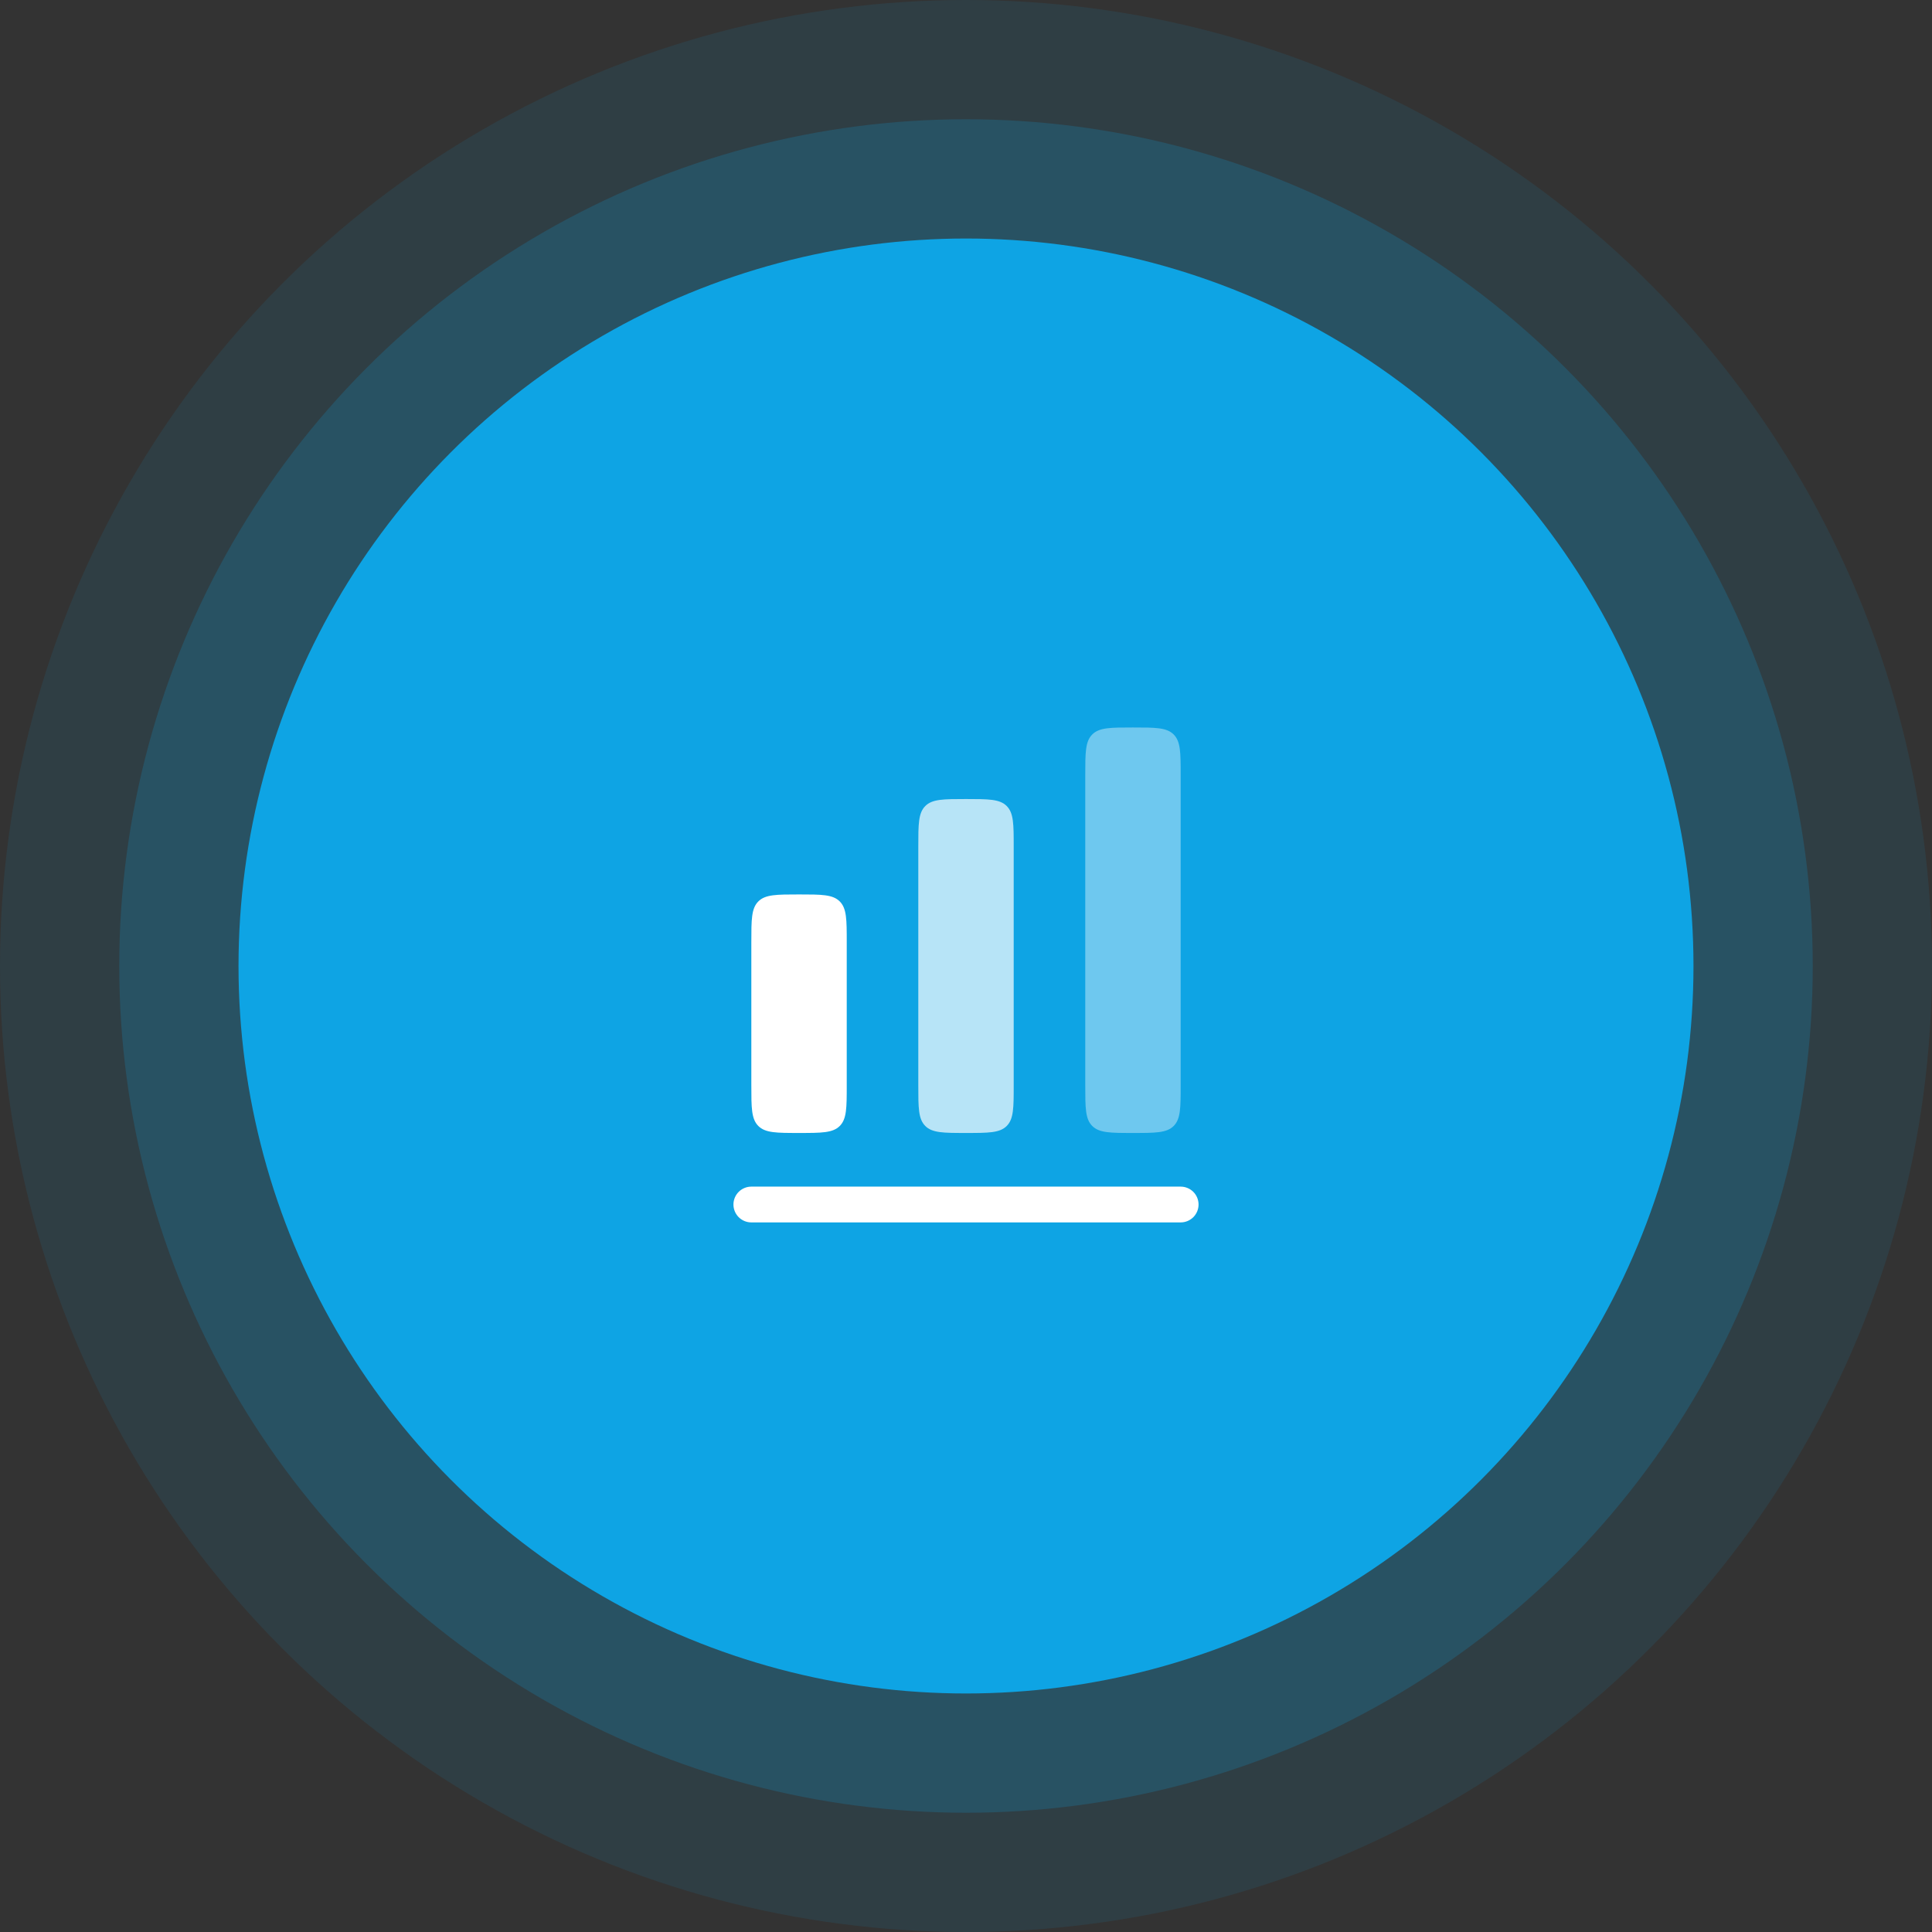 <svg width="162" height="162" viewBox="0 0 162 162" fill="none" xmlns="http://www.w3.org/2000/svg">
<rect x="0" y="0" width="162" height="162" fill="#333333" stroke="none"/>
<circle cx="81" cy="81" r="81" fill="#0EA4E4" fill-opacity="0.1"/>
<circle cx="81" cy="81" r="71" fill="#0EA4E4" fill-opacity="0.2"/>
<circle cx="81" cy="81" r="61" fill="#0EA4E4"/>
<path d="M63.586 75.586C63 76.172 63 77.114 63 79V91C63 92.886 63 93.828 63.586 94.414C64.172 95 65.114 95 67 95C68.886 95 69.828 95 70.414 94.414C71 93.828 71 92.886 71 91V79C71 77.114 71 76.172 70.414 75.586C69.828 75 68.886 75 67 75C65.114 75 64.172 75 63.586 75.586Z" fill="white"/>
<path opacity="0.4" d="M91.586 61.586C91 62.172 91 63.114 91 65V91C91 92.886 91 93.828 91.586 94.414C92.172 95 93.114 95 95 95C96.886 95 97.828 95 98.414 94.414C99 93.828 99 92.886 99 91V65C99 63.114 99 62.172 98.414 61.586C97.828 61 96.886 61 95 61C93.114 61 92.172 61 91.586 61.586Z" fill="white"/>
<path opacity="0.7" d="M77 71C77 69.114 77 68.172 77.586 67.586C78.172 67 79.114 67 81 67C82.886 67 83.828 67 84.414 67.586C85 68.172 85 69.114 85 71V91C85 92.886 85 93.828 84.414 94.414C83.828 95 82.886 95 81 95C79.114 95 78.172 95 77.586 94.414C77 93.828 77 92.886 77 91V71Z" fill="white"/>
<path d="M63 99.5C62.602 99.5 62.221 99.658 61.939 99.939C61.658 100.221 61.5 100.602 61.5 101C61.5 101.398 61.658 101.779 61.939 102.061C62.221 102.342 62.602 102.5 63 102.5H99C99.398 102.5 99.779 102.342 100.061 102.061C100.342 101.779 100.5 101.398 100.5 101C100.5 100.602 100.342 100.221 100.061 99.939C99.779 99.658 99.398 99.5 99 99.5H63Z" fill="white"/>
</svg>
